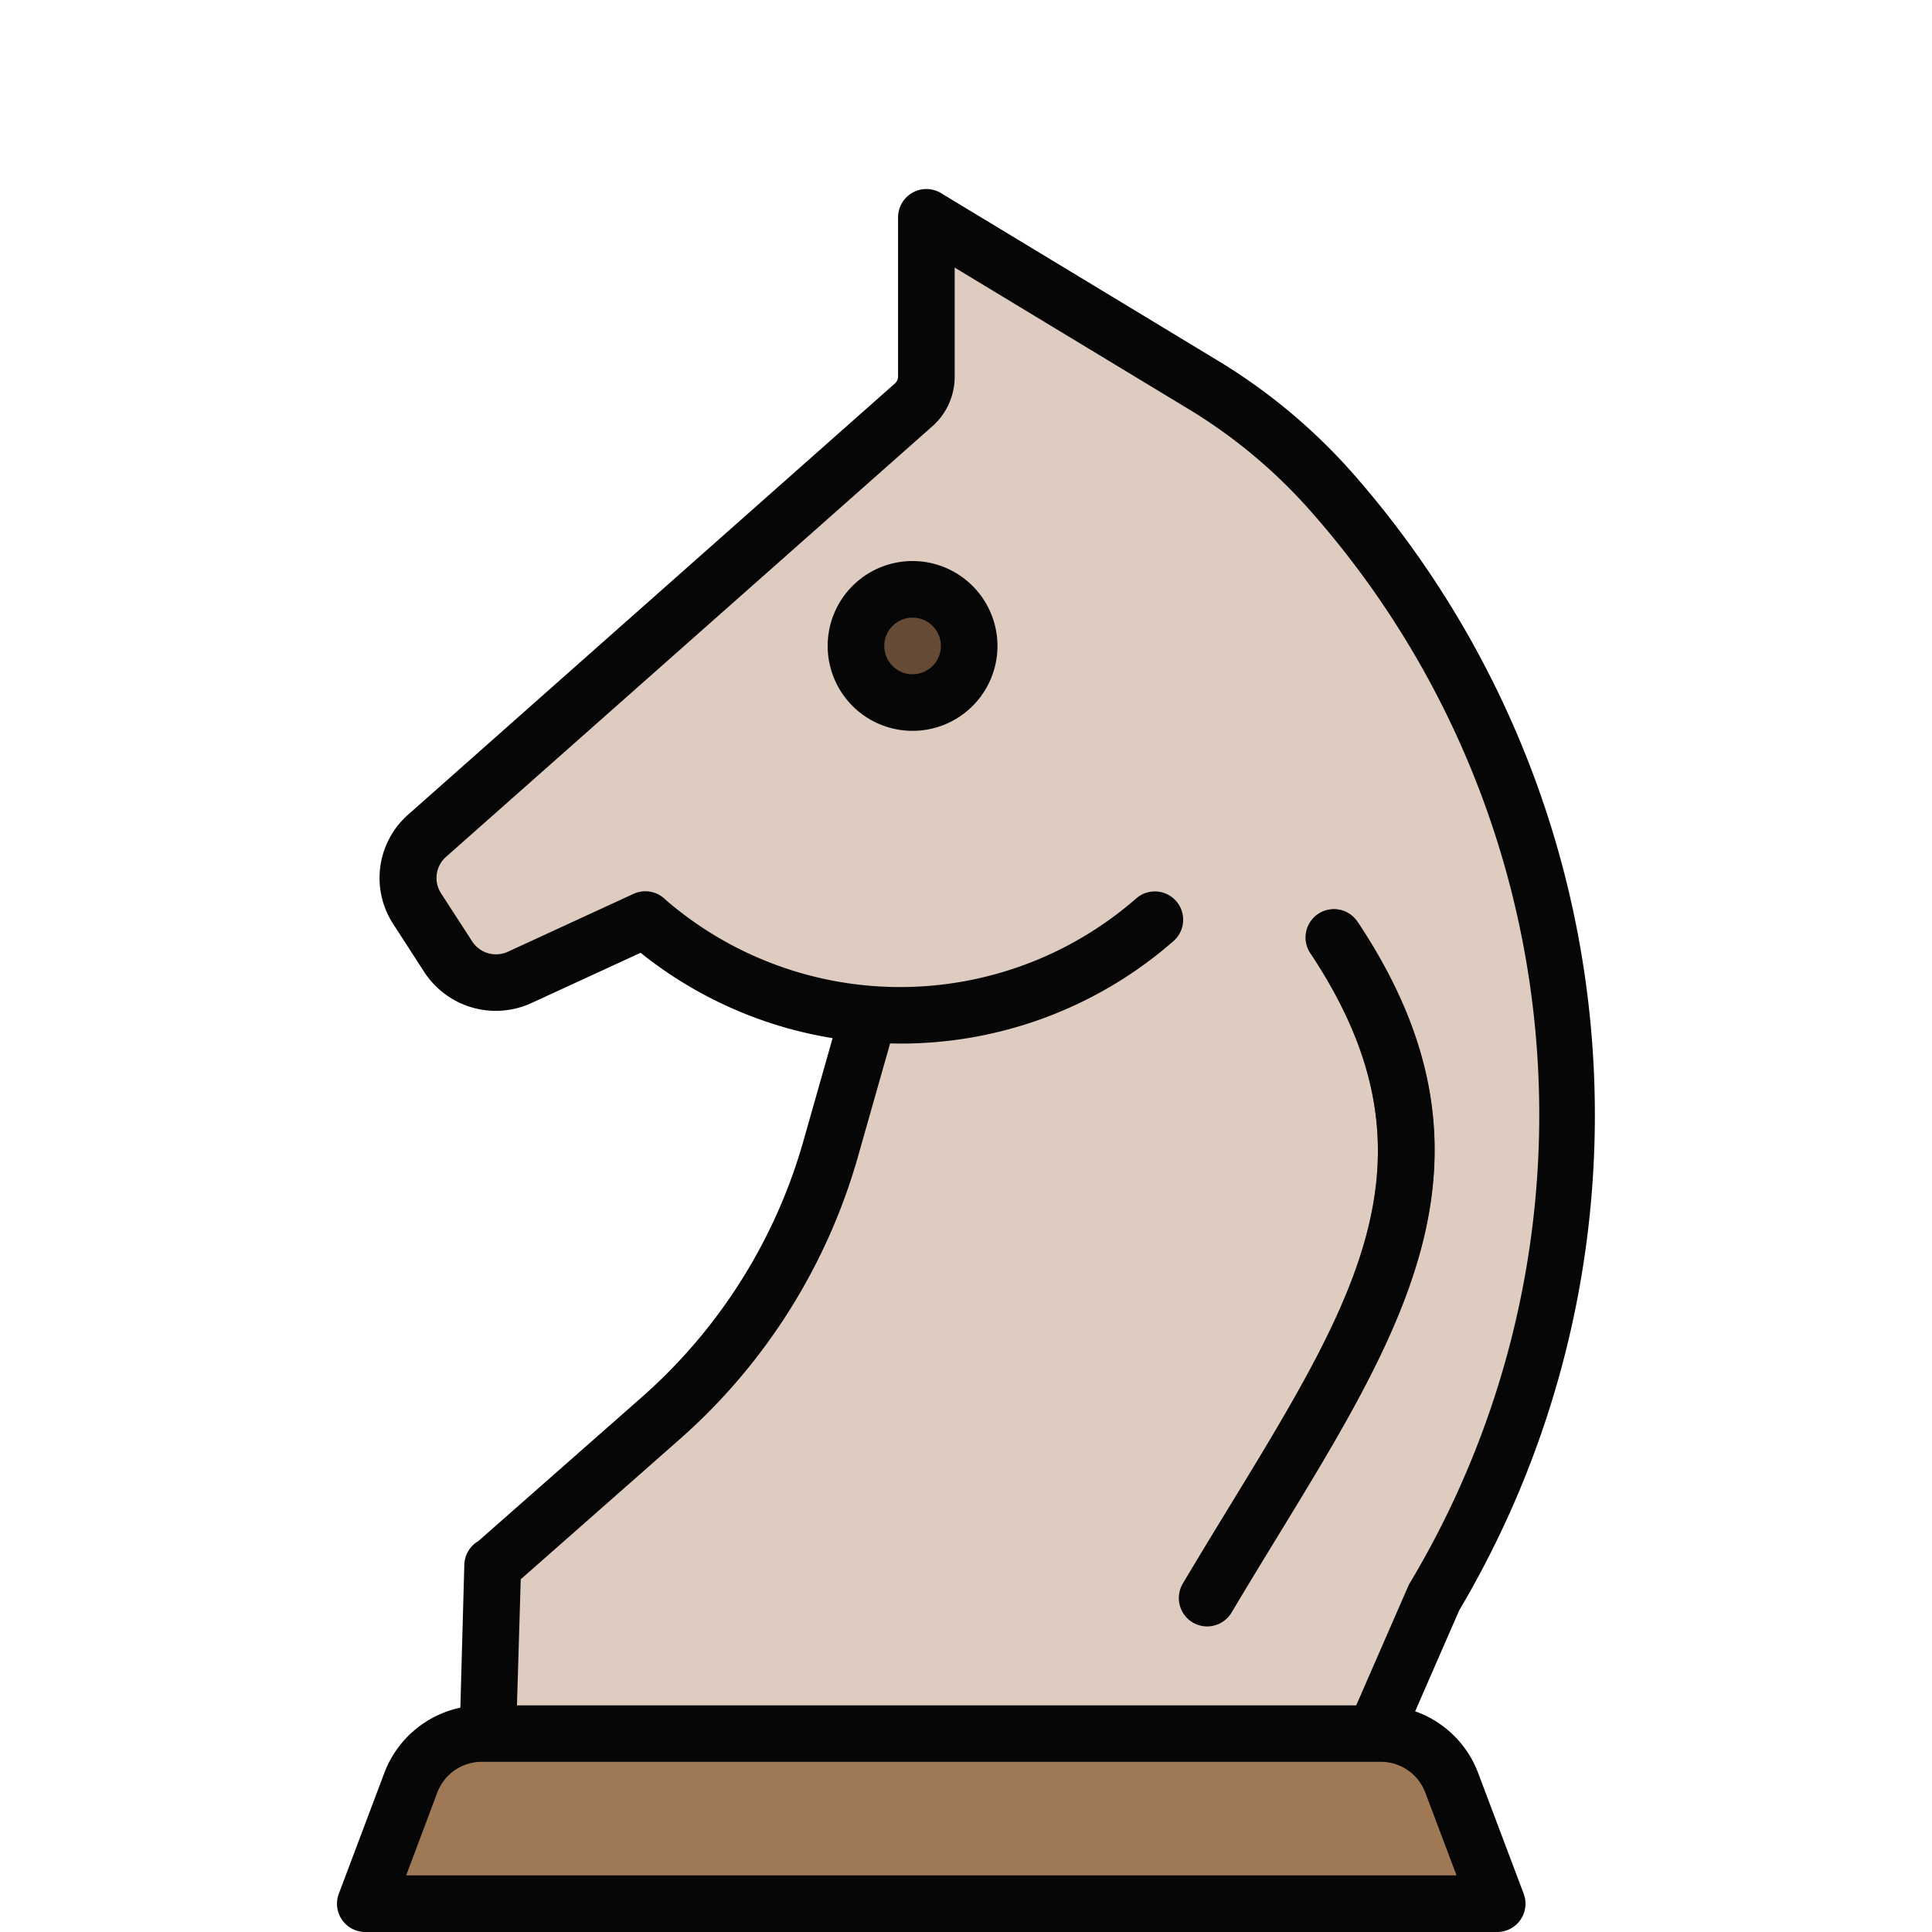 <svg xmlns="http://www.w3.org/2000/svg" data-name="Layer 1" viewBox="0 0 512 512"><path fill="#9f7855" d="M127.62,459.44H366a20,20,0,0,1,18.71,12.95l12.1,32.11H96.8l12.11-32.11A20,20,0,0,1,127.62,459.44Z"/><path fill="#ddccbf" d="M230.25,268.83l-9.79,34.48A150,150,0,0,1,175,375.91l-44.45,39.14v-.18l-1.26,44.57h235l15.75-36.1a250,250,0,0,0-27.79-293.66,146.66,146.66,0,0,0-33.8-27.94L245.52,57.61V99.75a10,10,0,0,1-3.37,7.49L113.21,221.45a15,15,0,0,0-2.65,19.38l8.24,12.73A15,15,0,0,0,137.67,259L171,243.69l0,.05h0a102.31,102.31,0,0,0,135,0h0"/><path fill="#c9ad90" d="M156,243.69l-32,14.75a15,15,0,0,0,13.7.6l23.72-10.93c-1.83-1.39-3.63-2.83-5.38-4.37h0Z"/><path fill="#654a36" d="M320,430.84a7.5,7.5,0,0,1-6.44-11.33c4.13-6.95,8.21-13.63,12.16-20.09,34.34-56.25,57-93.41,21.63-146.69a7.5,7.5,0,1,1,12.49-8.3c40.7,61.24,13.33,106.06-21.32,162.81-3.92,6.42-8,13.07-12.06,19.93A7.51,7.51,0,0,1,320,430.84Z"/><circle cx="241.85" cy="171.18" r="15" fill="#654a36"/><path fill="#070606" d="M241.84,148.68a22.5,22.5,0,1,0,22.5,22.5A22.53,22.53,0,0,0,241.84,148.68Zm0,30a7.5,7.5,0,1,1,7.5-7.5A7.5,7.5,0,0,1,241.84,178.68Zm118,65.75a7.5,7.5,0,1,0-12.49,8.3c35.4,53.28,12.71,90.44-21.63,146.69-3.95,6.46-8,13.14-12.15,20.09a7.5,7.5,0,1,0,12.89,7.66c4.08-6.86,8.14-13.51,12.06-19.93C373.2,350.49,400.57,305.67,359.87,244.43Zm31.84,225.32a27.62,27.62,0,0,0-16.65-16.23l11.67-26.75A257.54,257.54,0,0,0,357.86,124.7a153.76,153.76,0,0,0-35.53-29.38L249.4,51.19A7.5,7.5,0,0,0,238,57.61V99.75a2.47,2.47,0,0,1-.84,1.87L108.22,215.83a22.38,22.38,0,0,0-4,29.07l8.24,12.74a22.62,22.62,0,0,0,28.31,8.21l29-13.35a109.27,109.27,0,0,0,50.88,22.62l-7.44,26.19a142.14,142.14,0,0,1-43.18,69l-43.27,38.1a7.48,7.48,0,0,0-3.71,6.26L122,452.55a27.66,27.66,0,0,0-20.11,17.2l-12.1,32.1a7.5,7.5,0,0,0,7,10.15h300a7.5,7.5,0,0,0,7-10.15ZM138,418.53l42-37a157,157,0,0,0,47.7-76.18l8.19-28.83A109.65,109.65,0,0,0,311,249.38a7.5,7.5,0,0,0-9.9-11.28,95.08,95.08,0,0,1-124.71.35,7.5,7.5,0,0,0-8.5-1.57l-33.32,15.35a7.53,7.53,0,0,1-9.43-2.74l-8.25-12.74a7.46,7.46,0,0,1,1.33-9.69l129-114.21A17.53,17.53,0,0,0,253,99.75V70.91l61.56,37.24a139.11,139.11,0,0,1,32.07,26.51,241.56,241.56,0,0,1,27,284.85,5.92,5.92,0,0,0-.43.83l-13.79,31.6H137ZM107.64,497l8.27-22a12.58,12.58,0,0,1,11.7-8.1H366a12.58,12.58,0,0,1,11.7,8.1L386,497Z"/></svg>